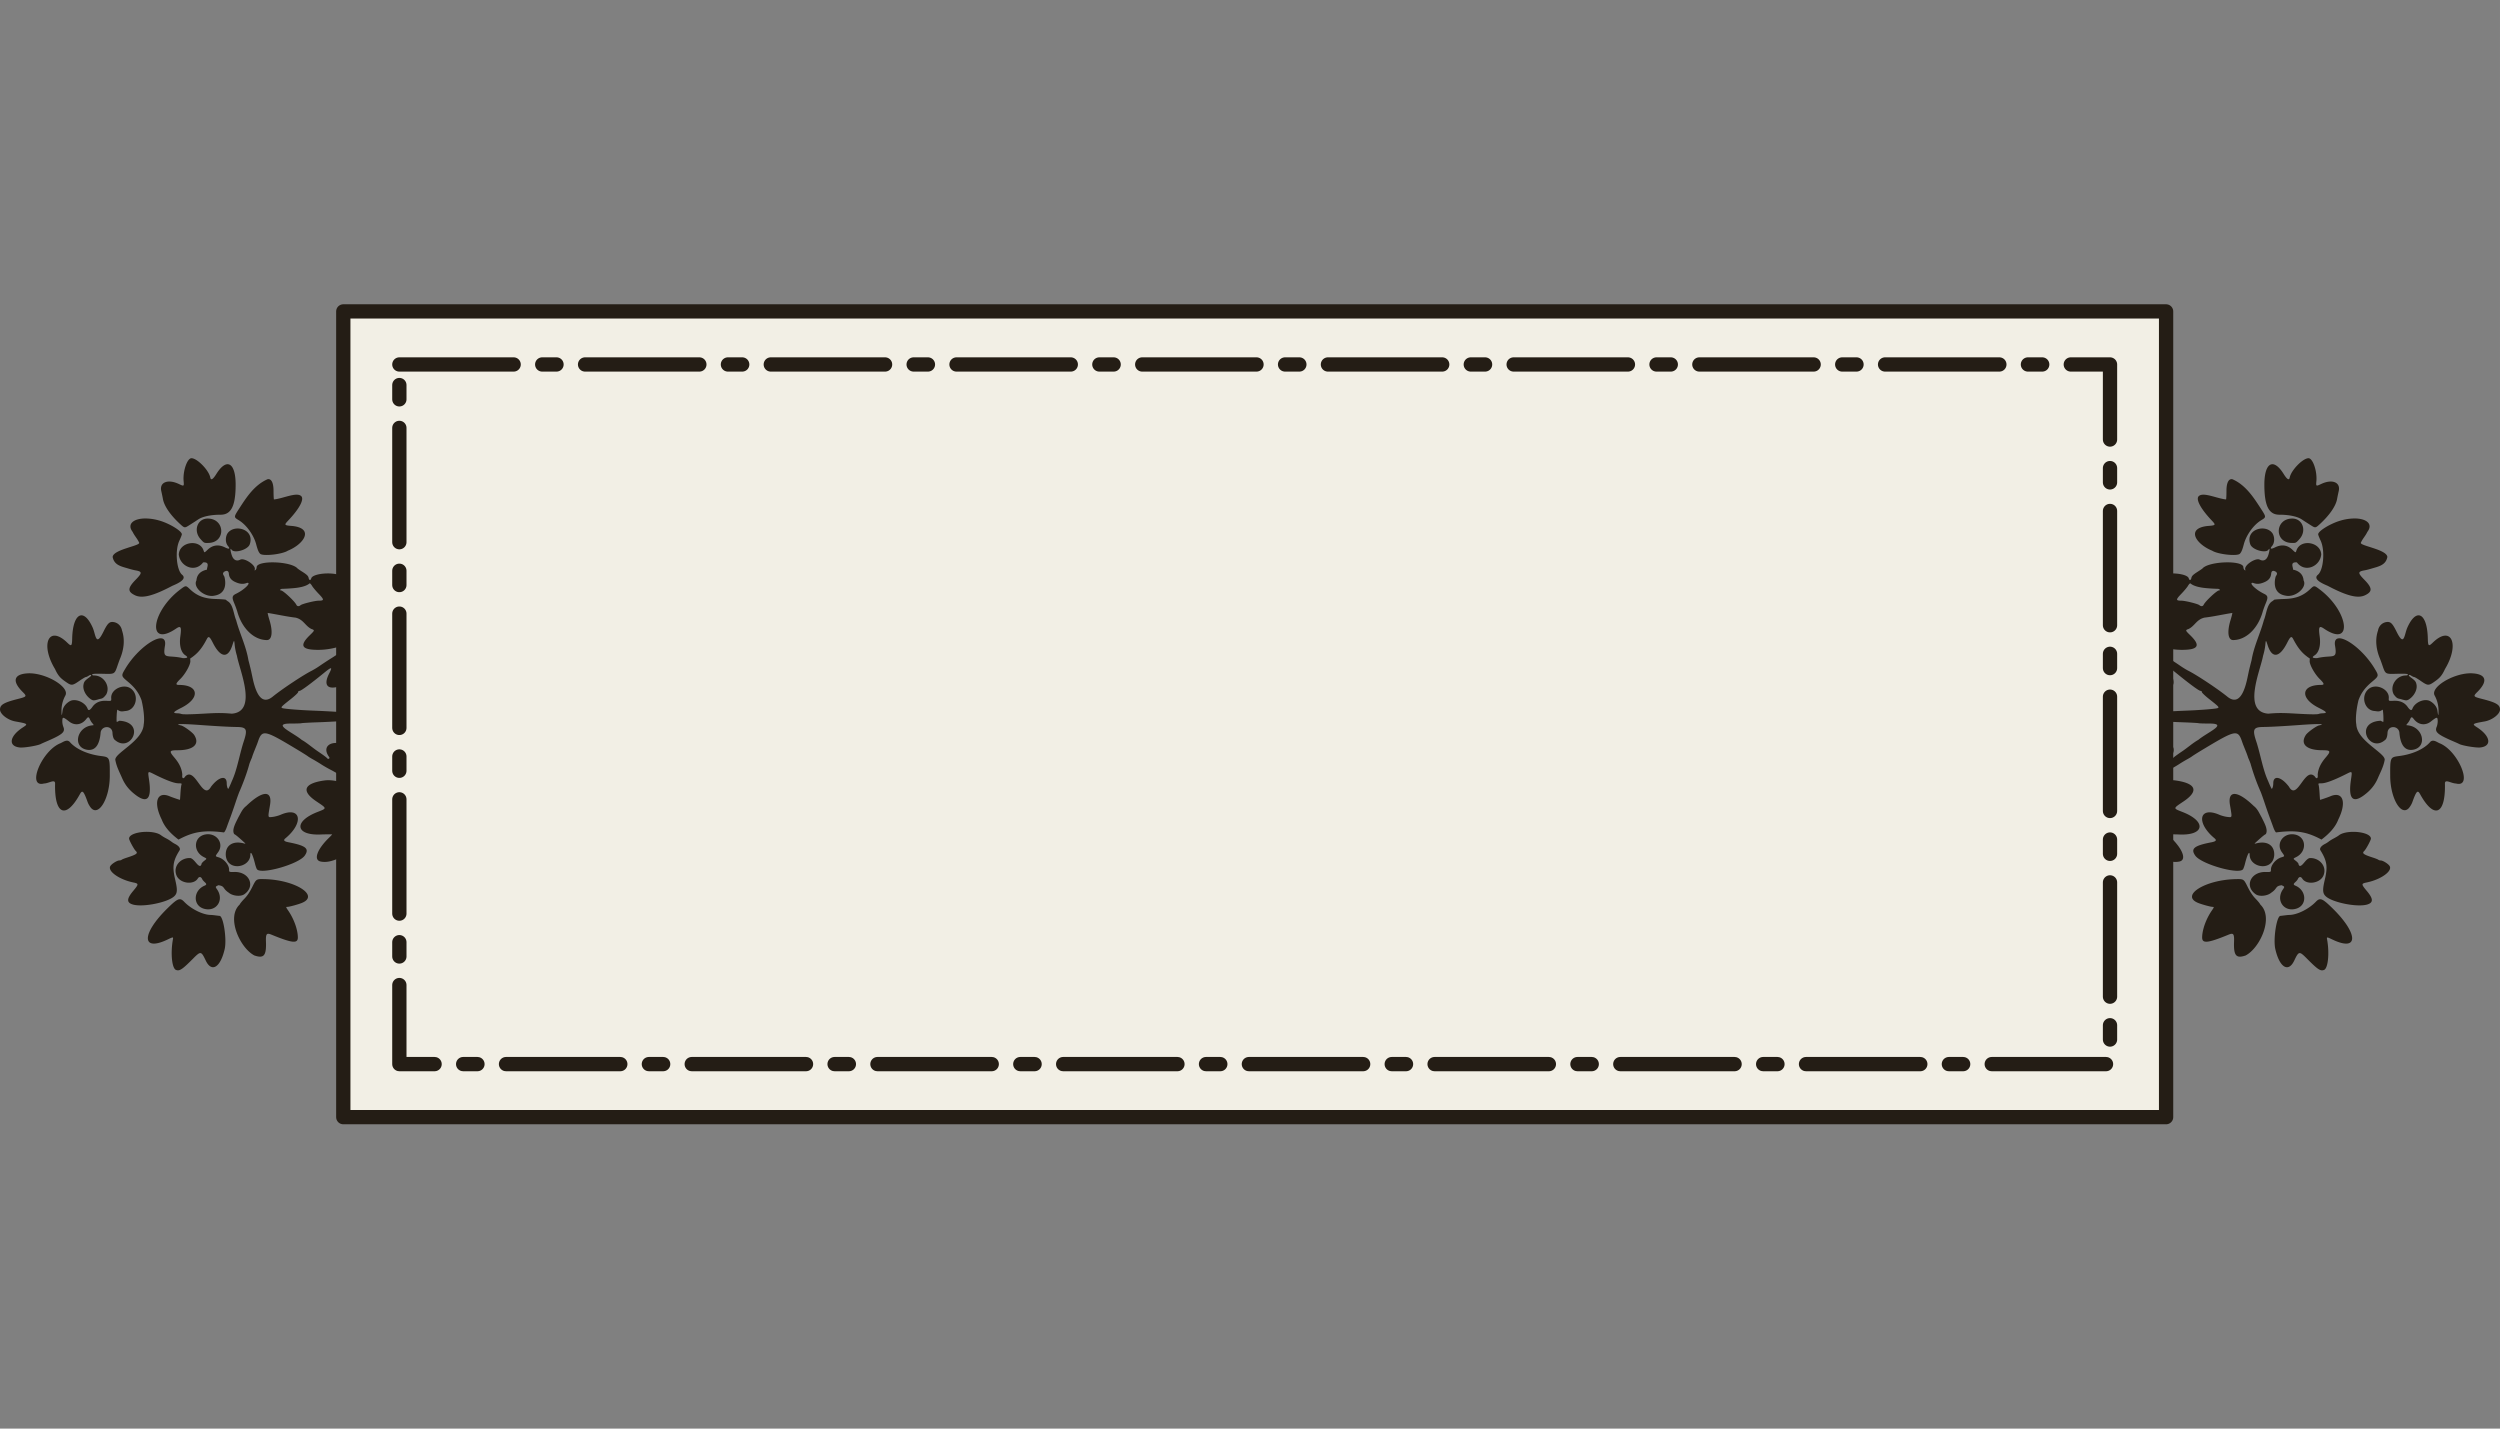 <svg xmlns="http://www.w3.org/2000/svg" xml:space="preserve" width="875" height="500" viewBox="0 0 231.51 132.292"><rect x="0" y="0" width="231.51" height="132.292" fill="#808080" stroke="none"/><path d="M213.78 42.433c.397 0 .81 1.204.727 2.118-.045.49-.037.495.44.27 1.017-.484 1.814-.165 1.63.651-.053.233-.123.571-.156.751-.12.658-.712 1.509-1.634 2.348-.359.327-.389.33-.785.077l-.43-.274a25.79 25.79 0 0 1-.427-.279c-.407-.27-1.182-.432-2.064-.43-.982.001-1.392-.822-1.392-2.79 0-2.047.837-2.508 1.786-.984.316.506.507.62.561.335.131-.68 1.214-1.793 1.744-1.793zm-7.064 1.94c1.238.521 2.014 1.754 2.565 2.598.609.94.606.903.096 1.217-.693.427-1.362 1.358-1.587 2.206-.14.532-.23.744-.37.885-.252.252-2.051.054-2.564-.283-1.5-.607-2.453-2.055-.449-2.285.795-.06.815-.083.417-.503-1.054-1.113-1.522-2.005-1.194-2.277.434-.375 1.666.235 2.51.32.023-.022.04-.384.04-.805 0-.743.205-1.125.536-1.072zm11.295 3.639c1.129-.009 1.778.508 1.217 1.243-.189.393-.427.614-.6.993-.166.294 2.403.623 2.452 1.33-.142.767-.827.882-1.415 1.06-.24.074-.552.154-.692.178-.639.11-.645.238-.041.853.766.781.786 1.113.086 1.452-.668.324-1.687.068-3.46-.87-.351-.153-1.427-.582-.921-1.017.533-.42.688-2.267.266-3.164-.127-.27-.23-.536-.23-.593 0-.303 1.138-1 2.077-1.27a4.745 4.745 0 0 1 1.261-.195zm-5.736.008c.959-.002 1.358 1.126.671 1.896-.334.374-.336.375-.753.362-1.612-.05-1.532-2.255.082-2.258zm-13.628 8.518c-.054-.2-.14-.53-.191-.734-.051-.204-.168-.5-.26-.66-.288-.502.597-1.42 1.803-1.87.897-.334 2.581-.152 2.692.29.05.2.196.187.235-.02.039-.207.15-.319.594-.602.22-.14.417-.274.437-.297.587-.688 3.79-.784 3.79-.114 0 .09.047.2.104.248.084.07.097.06.065-.06-.1-.384.963-1.09 1.347-.894.363.186.655.021.8-.451.132-.426.138-.682.013-.48-.232.377-1.475.035-1.681-.463-.526-1.424 1.422-1.95 2.048-1.039.219.354.2.888-.04 1.167-.235.274-.118.326.287.126.592-.292 1.14-.215 1.596.223.302.29.303.29.37.08.356-1.11 2.243-.819 2.3.356-.107 1.115-1.51 1.733-2.252.737-.69-.065-.32.482-.363.668.57.123.933.43.982 1 .35.655-.78 1.62-1.681 1.407-1.194-.199-1.021-1.356-.906-1.762.156-.262.155-.268.053-.424-.278-.182-.446-.123-.47.162-.027.337-.215.588-.56.75-.515.24-.809.216-1.137.09-.417-.03.27.644 1.033 1.013.367.177.396.333.166.876-.106.252-.236.61-.289.796-.44 1.559-1.546 2.615-2.738 2.615-.47 0-.57-.758-.239-1.841.108-.351.181-.653.163-.67-.89.139-1.73.336-2.576.433-.734.17-.886.76-1.46 1.047-.33.12-.328.126.153.596.981.955.744 1.347-.81 1.342-1.824-.007-3.747-.87-3.514-1.575.218-.72.297-1.427.136-2.066zm4.196-2.514c-.04-.022-.134.068-.232.236-.076.13-.353.46-.615.733-.52.542-.52.63.008.633.357.001 1.52.29 1.667.414.163.138.325.12.402-.043.149-.318 1.22-1.318 1.412-1.318.155 0 .07-.146-.089-.15-.73-.022-1.382-.08-1.657-.145-.339-.06-.694-.182-.897-.36zm11.484.27c.113.006.246.107.51.308 2.714 2.067 3.06 5.435.37 3.61-.445-.303-.519-.168-.395.724.115.82-.062 1.484-.464 1.747-.286.188-.224.265.215.265 1.488-.348 1.9.203 1.673-1.147-.275-1.638 2.319-.137 3.673 2.126.397.664.396.669-.268 1.225-.633.53-1.001 1.035-1.236 1.696-.189.777-.298 1.72-.2 2.242.08 1.567 2.813 2.686 2.62 3.32-.111.6-.398 1.126-.621 1.645-.27.628-.65 1.103-1.245 1.554-1.076.817-1.498.38-1.263-1.305.137-.98.193-.928-.59-.542-1.043.515-1.756.776-2.119.776-.285 0-.323.017-.278.128.028.07.07.414.09.765.022.35.042.638.047.637.072-.007.735-.235.945-.325 1.18-.504 1.543.533.75 2.14-.296.775-.907 1.37-1.56 1.866-1.337-.713-2.322-.907-4.204-.663-.057-.023-.17-.227-.251-.454-.081-.227-.234-.643-.34-.923a45.04 45.04 0 0 1-.482-1.385c-.16-.482-.336-.968-.394-1.081a19.864 19.864 0 0 1-.87-2.418c-.013-.08-.124-.37-.248-.645-.156-.51-.406-1.028-.556-1.469-.4-1.176-.578-1.143-3.576.66-.518.31-.99.607-1.05.657-.061.05-.274.18-.475.29-.2.11-.545.318-.765.461-.22.143-.597.361-.838.484-.24.123-.576.313-.746.421-.17.11-.327.198-.35.198-.024 0-.148.077-.276.17-.44.325-1.254.698-1.366.628a.637.637 0 0 0-.28-.068c-.587-2.309.62-4.178-.398-5.963.24-4.94-.722-5.579 2.232-6.444.21.173.673.495 1.029.716.355.222.847.543 1.093.715.246.171.594.386.775.476.8.402 2.737 1.689 3.616 2.402.85.69 1.47.114 1.858-1.726l.13-.62c.037-.17.152-.634.257-1.032.21-1.289.826-2.522 1.132-3.687.241-.574.274-1.402.725-1.734a1.3 1.3 0 0 0 .228-.171c.02-.028.448-.062.95-.075 1.052-.028 1.738-.291 2.397-.92.184-.175.276-.262.39-.256zm9.706 2.693c.432.07.762.815.793 2.133.017.722.07.767.46.389 1.708-1.657 2.53.13 1.128 2.45-.29.646-.536.87-1.036 1.212-.483.332-.573.324-1.2-.11-.29-.2-.564-.363-.609-.363-.045 0-.164-.054-.264-.12-.25-.164-.333-.048-.092.127.446.325.514.41.569.71.073.4-.158.913-.557 1.242h-.001c-.31.255-.396.222-.79.116-.32-.117-.41.01-.763-.469-.403-.753.228-1.749 1.11-1.752.11 0 .201-.033.201-.073 0-.088-.242-.104-1.204-.08-.86.023-.89.004-1.137-.725-.088-.259-.2-.57-.25-.69-.38-.913-.444-1.82-.18-2.587.088-.496.47-.794.901-.802.3 0 .47.188.83.921.715 1.44.692.262.993-.41.365-.816.762-1.172 1.098-1.119zm-11.841 2.011c-.095-.004-.205.16-.395.535-.701 1.38-1.394 1.47-1.797.235-.174-.533-.174-.533-.224-.023-.027.28-.12.72-.205.974-.229 1.336-1.957 5.181.472 5.369.886-.075 1.29-.077 2.443-.011 1.457.084 2.091.093 2.24.034.07-.028.227-.054.347-.057.49-.014.413-.123-.354-.509-1.76-.885-1.634-2.119.215-2.119.343 0 .317-.12-.119-.55-.477-.468-.967-1.36-.929-1.69.016-.13.005-.238-.022-.238-.028 0-.2-.123-.382-.273-.42-.348-.755-.794-1.121-1.495-.06-.115-.112-.179-.17-.182zm-11.318 2.883c-.07.007-.012.165.149.475.606 1.17.114 1.617-1.22 1.109-.68-.259-.745-.248-.692.117.025.175.056.76.068 1.301.023.963.027.984.196 1.031.095.027.205.048.245.046l.984-.06a90.701 90.701 0 0 1 1.895-.094c1.234-.045 2.692-.163 2.864-.232.173-.069.111-.135-.78-.836-.382-.3-.687-.592-.678-.648.009-.058-.052-.108-.14-.115-.15-.012-.995-.635-2.264-1.668-.357-.29-.556-.433-.627-.426zm27.788.47c.107-.004.212-.003.313.004 1.267.082 1.434.726.446 1.714-.42.42-.404.443.49.671 1.247.318 1.6.531 1.6.964-.001.424-.718.98-1.424 1.105-1.155.204-1.191.232-.708.542 1.255.807 1.41 1.745.309 1.868-.39.044-1.654-.164-1.954-.322a6.953 6.953 0 0 0-.378-.173c-1.647-.703-1.915-.927-1.707-1.425.06-.142.102-.396.093-.564-.02-.367-.068-.36-.65.093-.499.384-1.133.309-1.555-.228-.176-.236-.246-.233-.352.015-.047.11-.15.275-.23.365-.08.09-.13.167-.113.17l.176.025c1.397.179 1.774 2.002.465 2.249-.925.174-1.223-.698-1.293-1.621-.119-.626-1.064-.648-1.096.064-.01.254-.066.467-.157.595-1.468 1.42-3.038-1.573-.48-1.719.115.06.221.11.237.11.055 0 .005-1.1-.053-1.136-.283.204-.407.173-.72.127-.979-.038-1.354-1.432-.554-2.06.672-.53 1.896.036 1.846.854-.017.283-.017.282.435.259.59-.03 1.016.152 1.305.56.228.321.37.377.445.174.225-.604 1.136-.99 1.65-.698.37.21.623.541.668.878.072.535.096.539.103.016a2.93 2.93 0 0 0-.359-1.417c-.416-.748 1.606-1.993 3.202-2.058zm-29.258 4.427a4.321 4.321 0 0 0-.074.512c-.028.26-.097.639-.154.84-.092.324-.185.982-.14.982.01 0 .275-.082.59-.182 1.321-.42 2.104.235 1.403 1.173-.033.044-.038.1-.011.127.073.074.143.058.235-.053.046-.056.408-.32.804-.588.514-.34 1.02-.8 1.51-1.071.853-.708 2.82-1.511 1.043-1.515-.522 0-.973-.014-1.002-.03-.028-.018-.675-.056-1.437-.083a76.865 76.865 0 0 1-2.065-.1c-.374-.028-.69-.033-.702-.012zm15.376.275c-.318-.007-.951.022-1.857.088-1.52.111-2.676.174-3.333.181-.946.01-1.033.219-.608 1.466.384 1.245.576 2.505 1.064 3.558.09.226.22.52.317.702.077 0 .152-.254.153-.52.004-.772.74-.608 1.45.321.776 1.378 1.452-1.873 2.383-.959.178.288.328.209.28-.149.047-.643.362-1.147.738-1.59.508-.595.47-.675-.321-.676-1.46-.002-2.066-.572-1.511-1.42.159-.242.957-.82 1.21-.875.355-.078.353-.12.035-.127zm10.512 1.538c.229 0 .415.144.606.23 1.746.672 3.185 4.162 1.54 3.736-.457-.011-1.03-.447-1.028-.001.07 2.892-.998 3.35-2.3.984-.229-.414-.344-.294-.718.747-.065.18-.214.43-.332.556-.719.765-1.703-.934-1.716-2.961-.01-1.744 0-1.766.808-1.868 1.254-.158 2.343-.651 2.907-1.316.051-.06.14-.097.233-.107zm-24.379 3.667c.188-.012.366-.01.525.013 1.934.263 2.216.974.77 1.943-.997.67-.993.63-.082.987 2.214.866 2.037 2.168-.283 2.078-.47-.018-1.031-.023-1.085-.01-.016.004.116.147.292.318 1.102 1.073 1.448 2.047.777 2.193-.562.122-1.204-.034-2.134-.518-.282-.147-1.127-.822-1.64-1.31-.22-.21-.425-.382-.454-.383-.23-.007-.28-.463-.077-.72.335-.425.53-.805.53-1.031 0-.116.058-.254.128-.306.234-.174.169-1.415-.096-1.844-.303-.492 1.515-1.326 2.83-1.41zm6.044 1.266c.393.018 1.004.392 1.756 1.12.36.273.514.688.71 1.018.254.527.644 1.177.401 1.577-.145.077-.33.227-.828.676-.265.239-.264.24-.046.183 1.028-.265 1.72.216 1.65 1.146-.163 1.46-2.202 1.124-2.27-.033 0-.51-.216-.119-.441.798-.04.16-.111.37-.16.463-.29.569-3.873-.43-4.438-1.238-.452-.645-.117-.922 1.486-1.232.431-.083.519-.188.305-.366-1.754-1.455-1.44-3.003.442-2.183.2.087.542.178.758.2.443.047.43.117.223-1.108-.118-.7.058-1.04.452-1.021zm10.875 3.51c.838-.02 1.724.22 1.724.625 0 .15-.457.995-.621 1.15-.226.212-.071.326.84.618.22.071.432.157.47.192a.373.373 0 0 0 .212.062c.216 0 .732.328.843.536.25.468-.839 1.237-2.127 1.502-.526.109-.526.154.019.805.594.712.6 1.065.023 1.238-.93.28-3.27-.194-3.86-.78-.273-.272-.288-.59-.069-1.515.286-1.205.206-1.744-.403-2.72-.11-.175.063-.417.43-.6a2.18 2.18 0 0 0 .344-.22c.08-.066.293-.197.473-.292.18-.095.381-.215.446-.268.267-.217.753-.321 1.256-.333zm-5.753.231c.115-.015.236-.015.363.003 1.131.157 1.255 1.577.184 2.108-.287.142-.287.142-.032.337.14.107.256.238.256.291 0 .053.049.138.109.188.281.024.53-.61.905-.728.896-.067 1.687.767 1.28 1.657-.351.704-1.564.85-1.948.235-.132-.21-.315-.175-.422.081-.17.291-.575.424-.213.578 1.042.432 1.112 1.8.108 2.124-1.152.37-1.957-.759-1.264-1.771.174-.254.174-.254-.118-.393-.627.085-.365.303-.956.69-.352.308-1.095.387-1.437.152-1.076-.74-.478-2.097.912-2.068.492.01.493.01.493-.227 0-.431.469-.98.965-1.129.33-.099.329-.084.045-.48-.496-.69-.032-1.54.77-1.647zm-5.064 4.147c.763-.017.763-.017 1.12.703.244.492.482.847.747 1.116.214.218.41.46.434.537 1.267 1.186-.03 4.018-1.361 4.713-.88.301-1.118.022-1.073-1.263.026-.743-.055-.85-.509-.664-1.951.8-2.457.849-2.445.234.015-.721.37-1.703.894-2.464.219-.317.225-.342.085-.342-.188 0-1.047-.236-1.387-.382-1.608-.688.687-2.124 3.495-2.188zm7.85 1.863c.239.004.541.255 1.143.845 2.412 2.366 2.413 4.04.003 2.894-.556-.264-.557-.264-.508.01.225 1.261.084 2.645-.284 2.794-.33.134-.578-.029-1.583-1.041-.713-.718-.755-.712-1.18.178-.543 1.141-1.36.646-1.752-1.064-.21-.916.122-3.068.475-3.076.29-.028.593-.082.84-.088.719-.014 1.796-.551 2.431-1.213.15-.155.27-.241.414-.239zM17.73 42.433c-.396 0-.809 1.204-.726 2.118.044.49.036.495-.44.27-1.018-.484-1.815-.165-1.63.651.053.233.123.571.156.751.12.658.711 1.509 1.633 2.348.36.327.39.33.786.077l.43-.274c.064-.04.256-.165.426-.279.408-.27 1.182-.432 2.064-.43.982.001 1.393-.822 1.392-2.79 0-2.047-.836-2.508-1.786-.984-.315.506-.506.62-.561.335-.13-.68-1.214-1.793-1.744-1.793zm7.064 1.94c-1.237.521-2.014 1.754-2.564 2.598-.61.94-.606.903-.097 1.217.693.427 1.362 1.358 1.587 2.206.141.532.23.744.37.885.252.252 2.052.054 2.565-.283 1.5-.607 2.452-2.055.448-2.285-.795-.06-.814-.083-.417-.503 1.055-1.113 1.522-2.005 1.194-2.277-.434-.375-1.666.235-2.51.32-.022-.022-.04-.384-.04-.805 0-.743-.205-1.125-.536-1.072zM13.5 48.013c-1.128-.009-1.777.508-1.217 1.243.19.393.428.614.601.993.165.294-2.403.623-2.452 1.33.141.767.827.882 1.414 1.06.24.074.552.154.693.178.638.11.644.238.04.853-.765.781-.785 1.113-.085 1.452.668.324 1.686.068 3.459-.87.352-.153 1.427-.582.922-1.017-.533-.42-.689-2.267-.267-3.164.127-.27.231-.536.231-.593 0-.303-1.138-1-2.077-1.27a4.745 4.745 0 0 0-1.262-.195zm5.736.008c-.959-.002-1.358 1.126-.67 1.896.333.374.336.375.752.362 1.613-.05 1.533-2.255-.082-2.258zm13.628 8.518c.055-.2.14-.53.192-.734.05-.204.167-.5.259-.66.289-.502-.597-1.42-1.803-1.87-.896-.334-2.581-.152-2.692.29-.05.2-.196.187-.235-.02-.038-.207-.149-.319-.593-.602a5.132 5.132 0 0 1-.438-.297c-.586-.688-3.79-.784-3.79-.114 0 .09-.046.2-.103.248-.085.07-.097.06-.066-.06.1-.384-.963-1.09-1.346-.894-.363.186-.656.021-.801-.451-.131-.426-.138-.682-.013-.48.233.377 1.475.035 1.682-.463.526-1.424-1.422-1.95-2.049-1.039-.218.354-.2.888.04 1.167.236.274.119.326-.286.126-.593-.292-1.14-.215-1.597.223-.302.29-.302.29-.37.08-.356-1.11-2.243-.819-2.299.356.106 1.115 1.509 1.733 2.252.737.69-.065.32.482.362.668-.57.123-.933.43-.981 1-.35.655.78 1.62 1.68 1.407 1.194-.199 1.022-1.356.906-1.762-.155-.262-.155-.268-.052-.424.277-.182.446-.123.47.162.026.337.214.588.56.75.515.24.808.216 1.137.09.417-.03-.27.644-1.033 1.013-.367.177-.396.333-.167.876.107.252.237.61.289.796.44 1.559 1.547 2.615 2.738 2.615.471 0 .57-.758.239-1.841-.107-.351-.18-.653-.163-.67.89.139 1.73.336 2.577.433.734.17.886.76 1.46 1.047.33.12.328.126-.154.596-.98.955-.744 1.347.81 1.342 1.824-.007 3.748-.87 3.514-1.575-.218-.72-.297-1.427-.136-2.066zm-4.195-2.514c.04-.022.133.068.231.236.076.13.353.46.615.733.52.542.52.63-.008.633-.357.001-1.52.29-1.667.414-.163.138-.325.12-.402-.043-.149-.318-1.22-1.318-1.411-1.318-.155 0-.07-.146.088-.15.73-.022 1.382-.08 1.658-.145.338-.06.693-.182.896-.36zm-11.485.27c-.112.006-.245.107-.51.308-2.714 2.067-3.06 5.435-.37 3.61.445-.303.519-.168.395.724-.114.82.062 1.484.465 1.747.286.188.223.265-.215.265-1.488-.348-1.9.203-1.674-1.147.276-1.638-2.319-.137-3.673 2.126-.397.664-.396.669.269 1.225.632.53 1 1.035 1.236 1.696.188.777.297 1.72.2 2.242-.08 1.567-2.813 2.686-2.62 3.32.11.6.397 1.126.62 1.645.271.628.651 1.103 1.246 1.554 1.075.817 1.497.38 1.262-1.305-.136-.98-.192-.928.59-.542 1.043.515 1.756.776 2.12.776.285 0 .323.017.278.128-.029.07-.07.414-.091.765-.021.35-.042.638-.047.637-.071-.007-.734-.235-.944-.325-1.18-.504-1.544.533-.75 2.14.296.775.907 1.37 1.559 1.866 1.337-.713 2.323-.907 4.204-.663.058-.023.171-.227.252-.454.08-.227.233-.643.34-.923.105-.28.322-.904.481-1.385.16-.482.337-.968.394-1.081.349-.813.665-1.676.87-2.418.013-.08.125-.37.249-.645.155-.51.405-1.028.556-1.469.399-1.176.577-1.143 3.575.66.518.31.991.607 1.051.657.06.05.274.18.474.29.2.11.545.318.765.461.221.143.598.361.838.484.241.123.577.313.746.421.17.11.328.198.351.198.024 0 .148.077.275.17.441.325 1.254.698 1.366.628a.637.637 0 0 1 .28-.068c.587-2.309-.62-4.178.399-5.963-.24-4.94.721-5.579-2.233-6.444-.21.173-.673.495-1.028.716-.356.222-.848.543-1.094.715a7.907 7.907 0 0 1-.774.476c-.8.402-2.738 1.689-3.617 2.402-.85.69-1.469.114-1.857-1.726-.036-.17-.096-.449-.131-.62a30.53 30.53 0 0 0-.257-1.032c-.209-1.289-.826-2.522-1.131-3.687-.242-.574-.274-1.402-.726-1.734a1.3 1.3 0 0 1-.227-.171c-.02-.028-.448-.062-.95-.075-1.052-.028-1.738-.291-2.397-.92-.184-.175-.277-.262-.39-.256zm-9.706 2.693c-.431.07-.761.815-.793 2.133-.017.722-.07.767-.46.389-1.707-1.657-2.53.13-1.128 2.45.29.646.536.87 1.037 1.212.483.332.573.324 1.2-.11.29-.2.563-.363.608-.363.045 0 .164-.054.264-.12.25-.164.334-.048.092.127-.446.325-.514.41-.569.71-.072.4.158.913.558 1.242.31.255.396.222.79.116.321-.117.41.01.763-.469.403-.753-.228-1.749-1.11-1.752-.11 0-.2-.033-.2-.073 0-.088.241-.104 1.203-.08.861.023.89.004 1.137-.725.088-.259.2-.57.251-.69.38-.913.443-1.82.18-2.587-.089-.496-.47-.794-.902-.802-.3 0-.47.188-.829.921-.715 1.44-.692.262-.993-.41-.366-.816-.763-1.172-1.099-1.119Zm11.842 2.011c.095-.004.205.16.395.535.7 1.38 1.393 1.47 1.796.235.174-.533.175-.533.224-.023.027.28.12.72.205.974.23 1.336 1.957 5.181-.472 5.369-.886-.075-1.29-.077-2.442-.011-1.457.084-2.092.093-2.241.034a1.258 1.258 0 0 0-.347-.057c-.489-.014-.413-.123.355-.509 1.759-.885 1.634-2.119-.215-2.119-.343 0-.318-.12.118-.55.477-.468.967-1.36.93-1.69-.016-.13-.006-.238.022-.238.028 0 .199-.123.38-.273.422-.348.757-.794 1.123-1.495.06-.115.112-.179.169-.182zm11.317 2.883c.07.007.012.165-.148.475-.606 1.17-.114 1.617 1.22 1.109.68-.259.744-.248.692.117-.025.175-.056.76-.069 1.301-.022.963-.026.984-.195 1.031a1.106 1.106 0 0 1-.245.046l-.985-.06a90.702 90.702 0 0 0-1.895-.094c-1.233-.045-2.692-.163-2.864-.232-.173-.069-.11-.135.78-.836.382-.3.688-.592.679-.648-.01-.058.051-.108.139-.115.15-.012.996-.635 2.265-1.668.356-.29.556-.433.626-.426zm-27.788.47a2.959 2.959 0 0 0-.313.004c-1.266.082-1.434.726-.445 1.714.42.42.404.443-.49.671-1.248.318-1.6.531-1.6.964 0 .424.717.98 1.424 1.105 1.154.204 1.19.232.708.542-1.256.807-1.41 1.745-.31 1.868.391.044 1.654-.164 1.955-.322.067-.035.237-.113.378-.173 1.647-.703 1.914-.927 1.706-1.425a1.529 1.529 0 0 1-.092-.564c.019-.367.067-.36.65.093.498.384 1.132.309 1.555-.228.176-.236.245-.233.351.015.047.11.15.275.23.365.08.09.13.167.113.17a5.238 5.238 0 0 1-.176.025c-1.397.179-1.774 2.002-.464 2.249.925.174 1.223-.698 1.292-1.621.12-.626 1.064-.648 1.096.064.01.254.066.467.157.595 1.469 1.42 3.038-1.573.48-1.719-.115.06-.221.11-.236.11-.056 0-.005-1.1.052-1.136.283.204.408.173.72.127.98-.038 1.354-1.432.555-2.06-.673-.53-1.897.036-1.847.854.017.283.017.282-.434.259-.591-.03-1.017.152-1.305.56-.228.321-.37.377-.446.174-.225-.604-1.136-.99-1.65-.698-.37.21-.622.541-.668.878-.072.535-.096.539-.102.016a2.933 2.933 0 0 1 .358-1.417c.417-.748-1.605-1.993-3.202-2.058zm29.259 4.427c.012.02.045.251.073.512.028.26.098.639.155.84.091.324.184.982.14.982-.01 0-.276-.082-.591-.182-1.32-.42-2.103.235-1.402 1.173.032.044.037.1.01.127-.073.074-.143.058-.235-.053-.046-.056-.408-.32-.804-.588-.513-.34-1.02-.8-1.51-1.071-.853-.708-2.82-1.511-1.043-1.515.523 0 .973-.014 1.002-.03.029-.018.676-.056 1.437-.083a76.864 76.864 0 0 0 2.066-.1c.374-.028.69-.033.702-.012zm-15.376.275c.317-.007.95.022 1.856.088 1.52.111 2.676.174 3.333.181.946.01 1.033.219.608 1.466-.384 1.245-.575 2.505-1.064 3.558-.089.226-.22.52-.317.702-.077 0-.152-.254-.153-.52-.004-.772-.74-.608-1.45.321-.775 1.378-1.451-1.873-2.383-.959-.178.288-.328.209-.28-.149-.047-.643-.362-1.147-.737-1.59-.508-.595-.47-.675.32-.676 1.46-.002 2.067-.572 1.511-1.42-.158-.242-.956-.82-1.209-.875-.356-.078-.353-.12-.035-.127zM6.219 68.59c-.23 0-.416.144-.606.23-1.747.672-3.185 4.162-1.54 3.736.456-.011 1.029-.447 1.028-.001-.071 2.892.997 3.35 2.3.984.228-.414.344-.294.718.747.065.18.214.43.331.556.72.765 1.704-.934 1.716-2.961.01-1.744.001-1.766-.808-1.868-1.253-.158-2.342-.651-2.907-1.316a.362.362 0 0 0-.232-.107zm24.378 3.667a2.665 2.665 0 0 0-.525.013c-1.934.263-2.216.974-.77 1.943.997.67.994.63.082.987-2.214.866-2.036 2.168.283 2.078.471-.018 1.031-.023 1.086-.01.015.004-.116.147-.292.318-1.103 1.073-1.448 2.047-.777 2.193.561.122 1.204-.034 2.134-.518.282-.147 1.127-.822 1.64-1.31.22-.21.424-.382.453-.383.231-.007.28-.463.078-.72-.336-.425-.532-.805-.532-1.031 0-.116-.057-.254-.127-.306-.233-.174-.168-1.415.097-1.844.303-.492-1.515-1.326-2.83-1.41zm-6.043 1.266c-.394.018-1.005.392-1.757 1.12-.36.273-.514.688-.71 1.018-.254.527-.644 1.177-.4 1.577.144.077.329.227.827.676.265.239.265.24.046.183-1.027-.265-1.719.216-1.649 1.146.163 1.46 2.202 1.124 2.27-.033 0-.51.216-.119.44.798.04.16.111.37.16.463.291.569 3.873-.43 4.439-1.238.451-.645.116-.922-1.486-1.232-.432-.083-.52-.188-.305-.366 1.753-1.455 1.44-3.003-.443-2.183-.2.087-.541.178-.758.2-.443.047-.429.117-.222-1.108.118-.7-.059-1.04-.452-1.021zm-10.875 3.51c-.839-.02-1.725.22-1.725.625 0 .15.458.995.622 1.15.226.212.07.326-.84.618-.22.071-.432.157-.47.192a.373.373 0 0 1-.213.062c-.215 0-.731.328-.842.536-.25.468.838 1.237 2.126 1.502.527.109.526.154-.018.805-.594.712-.601 1.065-.023 1.238.93.28 3.27-.194 3.859-.78.273-.272.288-.59.07-1.515-.287-1.205-.207-1.744.403-2.72.11-.175-.064-.417-.43-.6a2.18 2.18 0 0 1-.344-.22 3.597 3.597 0 0 0-.474-.292 3.708 3.708 0 0 1-.446-.268c-.267-.217-.752-.321-1.255-.333zm5.752.231a1.337 1.337 0 0 0-.362.003c-1.132.157-1.256 1.577-.184 2.108.287.142.286.142.031.337-.14.107-.255.238-.255.291 0 .053-.05.138-.11.188-.28.024-.53-.61-.905-.728-.896-.067-1.687.767-1.28 1.657.352.704 1.564.85 1.949.235.131-.21.315-.175.421.081.17.291.576.424.213.578-1.042.432-1.112 1.8-.108 2.124 1.152.37 1.958-.759 1.264-1.771-.174-.254-.173-.254.118-.393.627.085.365.303.956.69.352.308 1.096.387 1.437.152 1.077-.74.478-2.097-.912-2.068-.492.01-.492.01-.492-.227 0-.431-.47-.98-.966-1.129-.33-.099-.329-.084-.044-.48.495-.69.032-1.54-.77-1.647zm5.064 4.147c-.762-.017-.762-.017-1.12.703-.244.492-.481.847-.747 1.116-.214.218-.409.46-.433.537-1.268 1.186.03 4.018 1.36 4.713.88.301 1.118.022 1.074-1.263-.026-.743.055-.85.508-.664 1.952.8 2.458.849 2.445.234-.014-.721-.37-1.703-.894-2.464-.218-.317-.224-.342-.085-.342.188 0 1.048-.236 1.388-.382 1.608-.688-.687-2.124-3.496-2.188zm-7.849 1.863c-.24.004-.542.255-1.143.845-2.412 2.366-2.414 4.04-.003 2.894.556-.264.556-.264.507.01-.224 1.261-.084 2.645.284 2.794.33.134.579-.029 1.584-1.041.713-.718.754-.712 1.179.178.544 1.141 1.36.646 1.752-1.064.21-.916-.122-3.068-.475-3.076-.29-.028-.593-.082-.84-.088-.718-.014-1.796-.551-2.431-1.213-.15-.155-.27-.241-.414-.239z" style="fill:#241d15;fill-opacity:1;stroke-width:.073"/><path d="M31.79 28.839h168.799v74.613H31.79z" style="display:inline;fill:#f2efe5;stroke:#241d15;stroke-width:1.323;stroke-linecap:round;stroke-linejoin:round;stroke-dasharray:none;stroke-dashoffset:0;stroke-opacity:1;stop-color:#000"/><path d="M36.982 33.751h158.414v64.79H36.982z" style="display:inline;fill:#f2efe5;stroke:#241d15;stroke-width:1.323;stroke-linecap:round;stroke-linejoin:round;stroke-dasharray:10.583,2.646,1.323,2.646;stroke-dashoffset:0;stroke-opacity:1;stop-color:#000"/><path d="M0 0h231.51v132.292H0z" style="fill:none;stroke:none;stroke-width:11.343;stroke-linecap:round;stroke-linejoin:round;stroke-dasharray:90.746,22.686,11.343,22.686;stroke-dashoffset:0;stop-color:#000"/></svg>